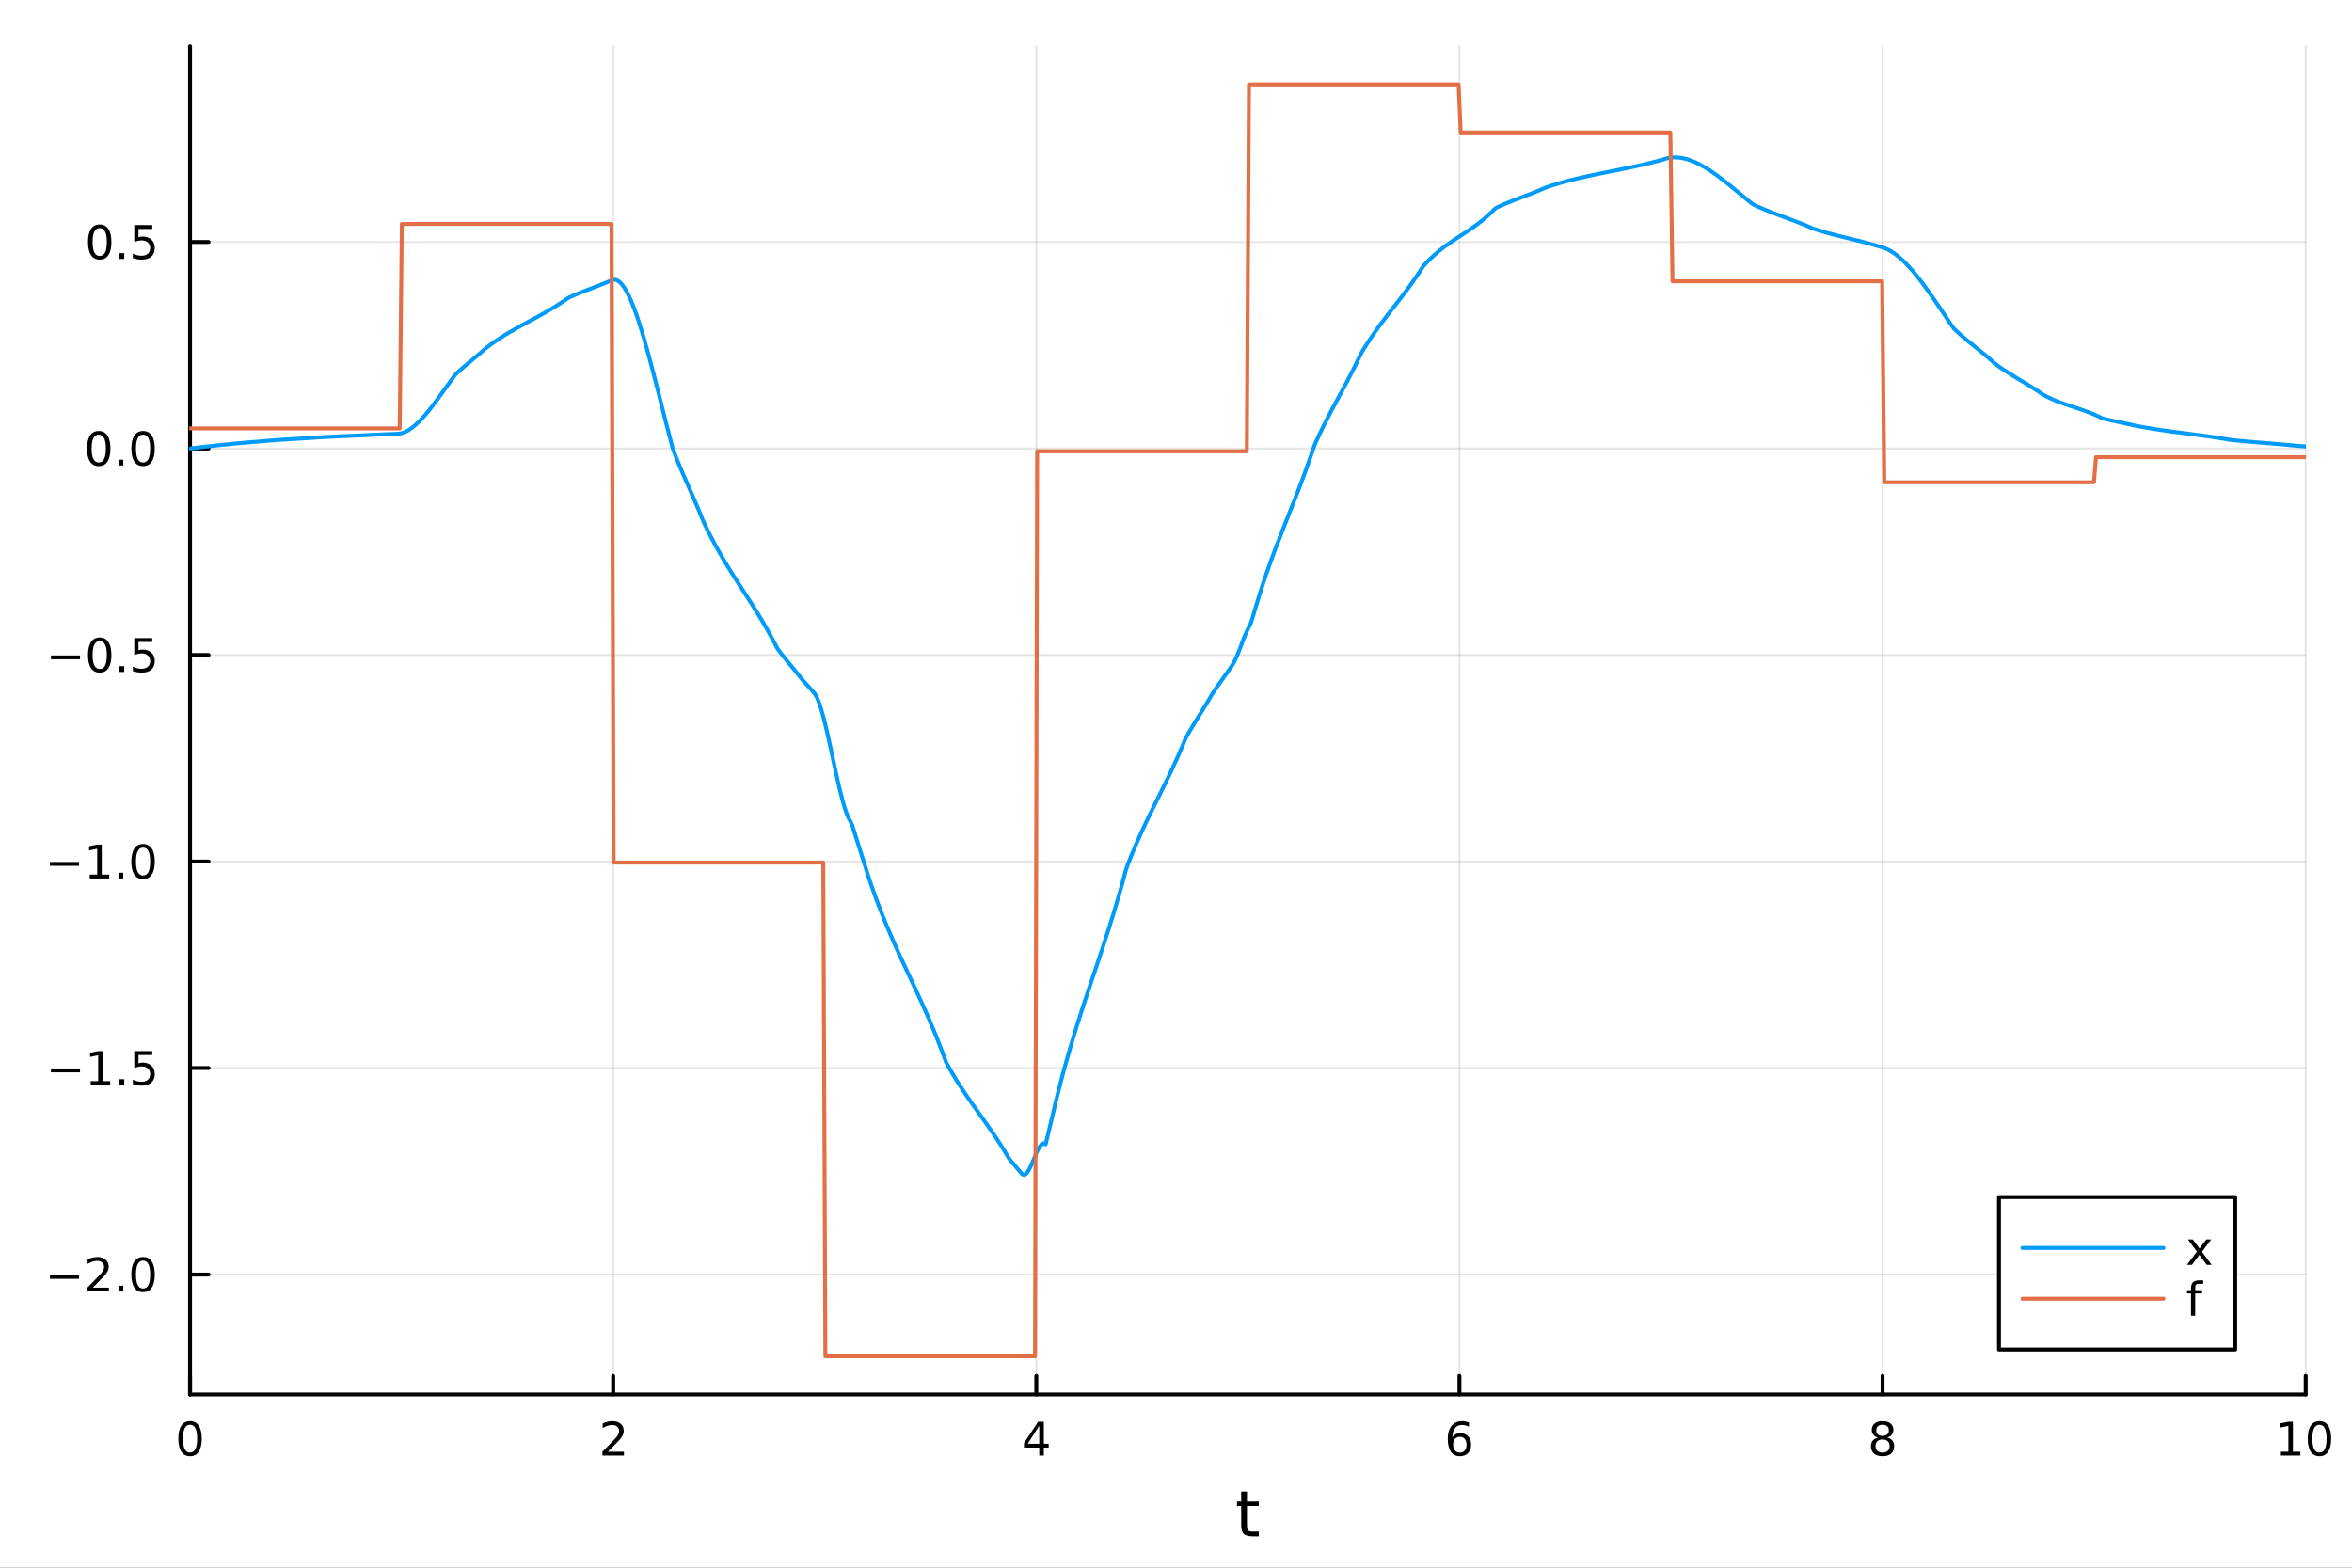 <?xml version="1.0" encoding="utf-8"?>
<svg xmlns="http://www.w3.org/2000/svg" xmlns:xlink="http://www.w3.org/1999/xlink" width="600" height="400" viewBox="0 0 2400 1600">
<rect x="0" y="0" width="2400" height="1600" fill="#333333" stroke="none"/>
<defs>
  <clipPath id="clip340">
    <rect x="0" y="0" width="2400" height="1600"/>
  </clipPath>
</defs>
<path clip-path="url(#clip340)" d="M0 1600 L2400 1600 L2400 0 L0 0  Z" fill="#ffffff" fill-rule="evenodd" fill-opacity="1"/>
<defs>
  <clipPath id="clip341">
    <rect x="480" y="0" width="1681" height="1600"/>
  </clipPath>
</defs>
<path clip-path="url(#clip340)" d="M193.936 1423.18 L2352.76 1423.18 L2352.76 47.244 L193.936 47.244  Z" fill="#ffffff" fill-rule="evenodd" fill-opacity="1"/>
<defs>
  <clipPath id="clip342">
    <rect x="193" y="47" width="2160" height="1377"/>
  </clipPath>
</defs>
<polyline clip-path="url(#clip342)" style="stroke:#000000; stroke-linecap:round; stroke-linejoin:round; stroke-width:2; stroke-opacity:0.1; fill:none" points="193.936,1423.18 193.936,47.244 "/>
<polyline clip-path="url(#clip342)" style="stroke:#000000; stroke-linecap:round; stroke-linejoin:round; stroke-width:2; stroke-opacity:0.1; fill:none" points="625.7,1423.18 625.7,47.244 "/>
<polyline clip-path="url(#clip342)" style="stroke:#000000; stroke-linecap:round; stroke-linejoin:round; stroke-width:2; stroke-opacity:0.1; fill:none" points="1057.46,1423.18 1057.46,47.244 "/>
<polyline clip-path="url(#clip342)" style="stroke:#000000; stroke-linecap:round; stroke-linejoin:round; stroke-width:2; stroke-opacity:0.1; fill:none" points="1489.23,1423.18 1489.23,47.244 "/>
<polyline clip-path="url(#clip342)" style="stroke:#000000; stroke-linecap:round; stroke-linejoin:round; stroke-width:2; stroke-opacity:0.1; fill:none" points="1920.99,1423.18 1920.99,47.244 "/>
<polyline clip-path="url(#clip342)" style="stroke:#000000; stroke-linecap:round; stroke-linejoin:round; stroke-width:2; stroke-opacity:0.1; fill:none" points="2352.76,1423.18 2352.76,47.244 "/>
<polyline clip-path="url(#clip340)" style="stroke:#000000; stroke-linecap:round; stroke-linejoin:round; stroke-width:4; stroke-opacity:1; fill:none" points="193.936,1423.18 2352.76,1423.18 "/>
<polyline clip-path="url(#clip340)" style="stroke:#000000; stroke-linecap:round; stroke-linejoin:round; stroke-width:4; stroke-opacity:1; fill:none" points="193.936,1423.18 193.936,1404.28 "/>
<polyline clip-path="url(#clip340)" style="stroke:#000000; stroke-linecap:round; stroke-linejoin:round; stroke-width:4; stroke-opacity:1; fill:none" points="625.7,1423.18 625.7,1404.28 "/>
<polyline clip-path="url(#clip340)" style="stroke:#000000; stroke-linecap:round; stroke-linejoin:round; stroke-width:4; stroke-opacity:1; fill:none" points="1057.46,1423.18 1057.46,1404.28 "/>
<polyline clip-path="url(#clip340)" style="stroke:#000000; stroke-linecap:round; stroke-linejoin:round; stroke-width:4; stroke-opacity:1; fill:none" points="1489.23,1423.18 1489.23,1404.28 "/>
<polyline clip-path="url(#clip340)" style="stroke:#000000; stroke-linecap:round; stroke-linejoin:round; stroke-width:4; stroke-opacity:1; fill:none" points="1920.99,1423.18 1920.99,1404.28 "/>
<polyline clip-path="url(#clip340)" style="stroke:#000000; stroke-linecap:round; stroke-linejoin:round; stroke-width:4; stroke-opacity:1; fill:none" points="2352.76,1423.18 2352.76,1404.28 "/>
<path clip-path="url(#clip340)" d="M193.936 1454.1 Q190.325 1454.1 188.496 1457.66 Q186.691 1461.2 186.691 1468.33 Q186.691 1475.44 188.496 1479.01 Q190.325 1482.55 193.936 1482.55 Q197.57 1482.55 199.376 1479.01 Q201.204 1475.44 201.204 1468.33 Q201.204 1461.2 199.376 1457.66 Q197.57 1454.1 193.936 1454.1 M193.936 1450.39 Q199.746 1450.39 202.802 1455 Q205.88 1459.58 205.88 1468.33 Q205.88 1477.06 202.802 1481.67 Q199.746 1486.25 193.936 1486.25 Q188.126 1486.25 185.047 1481.67 Q181.992 1477.06 181.992 1468.33 Q181.992 1459.58 185.047 1455 Q188.126 1450.39 193.936 1450.39 Z" fill="#000000" fill-rule="nonzero" fill-opacity="1" /><path clip-path="url(#clip340)" d="M620.353 1481.64 L636.672 1481.64 L636.672 1485.58 L614.728 1485.58 L614.728 1481.64 Q617.39 1478.89 621.973 1474.26 Q626.58 1469.61 627.76 1468.27 Q630.006 1465.74 630.885 1464.01 Q631.788 1462.25 631.788 1460.56 Q631.788 1457.8 629.843 1456.07 Q627.922 1454.33 624.82 1454.33 Q622.621 1454.33 620.168 1455.09 Q617.737 1455.86 614.959 1457.41 L614.959 1452.69 Q617.783 1451.55 620.237 1450.97 Q622.691 1450.39 624.728 1450.39 Q630.098 1450.39 633.293 1453.08 Q636.487 1455.77 636.487 1460.26 Q636.487 1462.39 635.677 1464.31 Q634.89 1466.2 632.783 1468.8 Q632.205 1469.47 629.103 1472.69 Q626.001 1475.88 620.353 1481.64 Z" fill="#000000" fill-rule="nonzero" fill-opacity="1" /><path clip-path="url(#clip340)" d="M1060.47 1455.09 L1048.67 1473.54 L1060.47 1473.54 L1060.47 1455.09 M1059.25 1451.02 L1065.13 1451.02 L1065.13 1473.54 L1070.06 1473.54 L1070.06 1477.43 L1065.13 1477.43 L1065.13 1485.58 L1060.47 1485.58 L1060.47 1477.43 L1044.87 1477.43 L1044.87 1472.92 L1059.25 1451.02 Z" fill="#000000" fill-rule="nonzero" fill-opacity="1" /><path clip-path="url(#clip340)" d="M1489.63 1466.44 Q1486.48 1466.44 1484.63 1468.59 Q1482.8 1470.74 1482.8 1474.49 Q1482.8 1478.22 1484.63 1480.39 Q1486.48 1482.55 1489.63 1482.55 Q1492.78 1482.55 1494.61 1480.39 Q1496.46 1478.22 1496.46 1474.49 Q1496.46 1470.74 1494.61 1468.59 Q1492.78 1466.44 1489.63 1466.44 M1498.92 1451.78 L1498.92 1456.04 Q1497.16 1455.21 1495.35 1454.77 Q1493.57 1454.33 1491.81 1454.33 Q1487.18 1454.33 1484.73 1457.45 Q1482.3 1460.58 1481.95 1466.9 Q1483.31 1464.89 1485.37 1463.82 Q1487.43 1462.73 1489.91 1462.73 Q1495.12 1462.73 1498.13 1465.9 Q1501.16 1469.05 1501.16 1474.49 Q1501.16 1479.82 1498.01 1483.03 Q1494.86 1486.25 1489.63 1486.25 Q1483.64 1486.25 1480.47 1481.67 Q1477.3 1477.06 1477.3 1468.33 Q1477.3 1460.14 1481.18 1455.28 Q1485.07 1450.39 1491.62 1450.39 Q1493.38 1450.39 1495.17 1450.74 Q1496.97 1451.09 1498.92 1451.78 Z" fill="#000000" fill-rule="nonzero" fill-opacity="1" /><path clip-path="url(#clip340)" d="M1920.99 1469.17 Q1917.66 1469.17 1915.74 1470.95 Q1913.84 1472.73 1913.84 1475.86 Q1913.84 1478.98 1915.74 1480.77 Q1917.66 1482.55 1920.99 1482.55 Q1924.33 1482.55 1926.25 1480.77 Q1928.17 1478.96 1928.17 1475.86 Q1928.17 1472.73 1926.25 1470.95 Q1924.35 1469.17 1920.99 1469.17 M1916.32 1467.18 Q1913.31 1466.44 1911.62 1464.38 Q1909.95 1462.32 1909.95 1459.35 Q1909.95 1455.21 1912.89 1452.8 Q1915.85 1450.39 1920.99 1450.39 Q1926.15 1450.39 1929.09 1452.8 Q1932.03 1455.21 1932.03 1459.35 Q1932.03 1462.32 1930.34 1464.38 Q1928.68 1466.44 1925.69 1467.18 Q1929.07 1467.96 1930.95 1470.26 Q1932.84 1472.55 1932.84 1475.86 Q1932.84 1480.88 1929.77 1483.57 Q1926.71 1486.25 1920.99 1486.25 Q1915.27 1486.25 1912.2 1483.57 Q1909.14 1480.88 1909.14 1475.86 Q1909.14 1472.55 1911.04 1470.26 Q1912.94 1467.96 1916.32 1467.18 M1914.6 1459.79 Q1914.6 1462.48 1916.27 1463.98 Q1917.96 1465.49 1920.99 1465.49 Q1924 1465.49 1925.69 1463.98 Q1927.4 1462.48 1927.4 1459.79 Q1927.4 1457.11 1925.69 1455.6 Q1924 1454.1 1920.99 1454.1 Q1917.96 1454.1 1916.27 1455.6 Q1914.6 1457.11 1914.6 1459.79 Z" fill="#000000" fill-rule="nonzero" fill-opacity="1" /><path clip-path="url(#clip340)" d="M2327.44 1481.64 L2335.08 1481.64 L2335.08 1455.28 L2326.77 1456.95 L2326.77 1452.69 L2335.04 1451.02 L2339.71 1451.02 L2339.71 1481.64 L2347.35 1481.64 L2347.35 1485.58 L2327.44 1485.58 L2327.44 1481.64 Z" fill="#000000" fill-rule="nonzero" fill-opacity="1" /><path clip-path="url(#clip340)" d="M2366.8 1454.1 Q2363.18 1454.1 2361.36 1457.66 Q2359.55 1461.2 2359.55 1468.33 Q2359.55 1475.44 2361.36 1479.01 Q2363.18 1482.55 2366.8 1482.55 Q2370.43 1482.55 2372.23 1479.01 Q2374.06 1475.44 2374.06 1468.33 Q2374.06 1461.2 2372.23 1457.66 Q2370.43 1454.1 2366.8 1454.1 M2366.8 1450.39 Q2372.61 1450.39 2375.66 1455 Q2378.74 1459.58 2378.74 1468.33 Q2378.74 1477.06 2375.66 1481.67 Q2372.61 1486.25 2366.8 1486.25 Q2360.99 1486.25 2357.91 1481.67 Q2354.85 1477.06 2354.85 1468.33 Q2354.85 1459.58 2357.91 1455 Q2360.99 1450.39 2366.8 1450.39 Z" fill="#000000" fill-rule="nonzero" fill-opacity="1" /><path clip-path="url(#clip340)" d="M1272.41 1522.27 L1272.41 1532.4 L1284.47 1532.4 L1284.47 1536.95 L1272.41 1536.95 L1272.41 1556.3 Q1272.41 1560.66 1273.58 1561.9 Q1274.79 1563.14 1278.45 1563.14 L1284.47 1563.14 L1284.47 1568.04 L1278.45 1568.04 Q1271.67 1568.04 1269.1 1565.53 Q1266.52 1562.98 1266.52 1556.3 L1266.52 1536.95 L1262.22 1536.95 L1262.22 1532.4 L1266.52 1532.4 L1266.52 1522.27 L1272.41 1522.27 Z" fill="#000000" fill-rule="nonzero" fill-opacity="1" /><polyline clip-path="url(#clip342)" style="stroke:#000000; stroke-linecap:round; stroke-linejoin:round; stroke-width:2; stroke-opacity:0.1; fill:none" points="193.936,1300.83 2352.76,1300.83 "/>
<polyline clip-path="url(#clip342)" style="stroke:#000000; stroke-linecap:round; stroke-linejoin:round; stroke-width:2; stroke-opacity:0.1; fill:none" points="193.936,1090.06 2352.76,1090.06 "/>
<polyline clip-path="url(#clip342)" style="stroke:#000000; stroke-linecap:round; stroke-linejoin:round; stroke-width:2; stroke-opacity:0.1; fill:none" points="193.936,879.292 2352.76,879.292 "/>
<polyline clip-path="url(#clip342)" style="stroke:#000000; stroke-linecap:round; stroke-linejoin:round; stroke-width:2; stroke-opacity:0.1; fill:none" points="193.936,668.524 2352.76,668.524 "/>
<polyline clip-path="url(#clip342)" style="stroke:#000000; stroke-linecap:round; stroke-linejoin:round; stroke-width:2; stroke-opacity:0.1; fill:none" points="193.936,457.757 2352.76,457.757 "/>
<polyline clip-path="url(#clip342)" style="stroke:#000000; stroke-linecap:round; stroke-linejoin:round; stroke-width:2; stroke-opacity:0.1; fill:none" points="193.936,246.989 2352.76,246.989 "/>
<polyline clip-path="url(#clip340)" style="stroke:#000000; stroke-linecap:round; stroke-linejoin:round; stroke-width:4; stroke-opacity:1; fill:none" points="193.936,1423.18 193.936,47.244 "/>
<polyline clip-path="url(#clip340)" style="stroke:#000000; stroke-linecap:round; stroke-linejoin:round; stroke-width:4; stroke-opacity:1; fill:none" points="193.936,1300.83 212.834,1300.83 "/>
<polyline clip-path="url(#clip340)" style="stroke:#000000; stroke-linecap:round; stroke-linejoin:round; stroke-width:4; stroke-opacity:1; fill:none" points="193.936,1090.06 212.834,1090.06 "/>
<polyline clip-path="url(#clip340)" style="stroke:#000000; stroke-linecap:round; stroke-linejoin:round; stroke-width:4; stroke-opacity:1; fill:none" points="193.936,879.292 212.834,879.292 "/>
<polyline clip-path="url(#clip340)" style="stroke:#000000; stroke-linecap:round; stroke-linejoin:round; stroke-width:4; stroke-opacity:1; fill:none" points="193.936,668.524 212.834,668.524 "/>
<polyline clip-path="url(#clip340)" style="stroke:#000000; stroke-linecap:round; stroke-linejoin:round; stroke-width:4; stroke-opacity:1; fill:none" points="193.936,457.757 212.834,457.757 "/>
<polyline clip-path="url(#clip340)" style="stroke:#000000; stroke-linecap:round; stroke-linejoin:round; stroke-width:4; stroke-opacity:1; fill:none" points="193.936,246.989 212.834,246.989 "/>
<path clip-path="url(#clip340)" d="M50.992 1301.28 L80.668 1301.28 L80.668 1305.21 L50.992 1305.21 L50.992 1301.28 Z" fill="#000000" fill-rule="nonzero" fill-opacity="1" /><path clip-path="url(#clip340)" d="M94.788 1314.17 L111.108 1314.17 L111.108 1318.11 L89.163 1318.11 L89.163 1314.17 Q91.825 1311.42 96.409 1306.79 Q101.015 1302.13 102.196 1300.79 Q104.441 1298.27 105.321 1296.53 Q106.223 1294.77 106.223 1293.08 Q106.223 1290.33 104.279 1288.59 Q102.358 1286.86 99.256 1286.86 Q97.057 1286.86 94.603 1287.62 Q92.172 1288.38 89.395 1289.94 L89.395 1285.21 Q92.219 1284.08 94.672 1283.5 Q97.126 1282.92 99.163 1282.92 Q104.534 1282.92 107.728 1285.61 Q110.922 1288.29 110.922 1292.78 Q110.922 1294.91 110.112 1296.83 Q109.325 1298.73 107.219 1301.32 Q106.64 1302 103.538 1305.21 Q100.436 1308.41 94.788 1314.17 Z" fill="#000000" fill-rule="nonzero" fill-opacity="1" /><path clip-path="url(#clip340)" d="M120.922 1312.23 L125.807 1312.23 L125.807 1318.11 L120.922 1318.11 L120.922 1312.23 Z" fill="#000000" fill-rule="nonzero" fill-opacity="1" /><path clip-path="url(#clip340)" d="M145.992 1286.63 Q142.381 1286.63 140.552 1290.19 Q138.746 1293.73 138.746 1300.86 Q138.746 1307.97 140.552 1311.53 Q142.381 1315.07 145.992 1315.07 Q149.626 1315.07 151.431 1311.53 Q153.26 1307.97 153.26 1300.86 Q153.26 1293.73 151.431 1290.19 Q149.626 1286.63 145.992 1286.63 M145.992 1282.92 Q151.802 1282.92 154.857 1287.53 Q157.936 1292.11 157.936 1300.86 Q157.936 1309.59 154.857 1314.19 Q151.802 1318.78 145.992 1318.78 Q140.181 1318.78 137.103 1314.19 Q134.047 1309.59 134.047 1300.86 Q134.047 1292.11 137.103 1287.53 Q140.181 1282.92 145.992 1282.92 Z" fill="#000000" fill-rule="nonzero" fill-opacity="1" /><path clip-path="url(#clip340)" d="M51.987 1090.51 L81.663 1090.51 L81.663 1094.45 L51.987 1094.45 L51.987 1090.51 Z" fill="#000000" fill-rule="nonzero" fill-opacity="1" /><path clip-path="url(#clip340)" d="M92.566 1103.4 L100.205 1103.4 L100.205 1077.04 L91.895 1078.71 L91.895 1074.45 L100.159 1072.78 L104.834 1072.78 L104.834 1103.4 L112.473 1103.4 L112.473 1107.34 L92.566 1107.34 L92.566 1103.4 Z" fill="#000000" fill-rule="nonzero" fill-opacity="1" /><path clip-path="url(#clip340)" d="M121.918 1101.46 L126.802 1101.46 L126.802 1107.34 L121.918 1107.34 L121.918 1101.46 Z" fill="#000000" fill-rule="nonzero" fill-opacity="1" /><path clip-path="url(#clip340)" d="M137.033 1072.78 L155.39 1072.78 L155.39 1076.71 L141.316 1076.71 L141.316 1085.19 Q142.334 1084.84 143.353 1084.68 Q144.371 1084.49 145.39 1084.49 Q151.177 1084.49 154.556 1087.66 Q157.936 1090.83 157.936 1096.25 Q157.936 1101.83 154.464 1104.93 Q150.992 1108.01 144.672 1108.01 Q142.496 1108.01 140.228 1107.64 Q137.982 1107.27 135.575 1106.53 L135.575 1101.83 Q137.658 1102.96 139.881 1103.52 Q142.103 1104.08 144.58 1104.08 Q148.584 1104.08 150.922 1101.97 Q153.26 1099.86 153.26 1096.25 Q153.26 1092.64 150.922 1090.53 Q148.584 1088.43 144.58 1088.43 Q142.705 1088.43 140.83 1088.84 Q138.978 1089.26 137.033 1090.14 L137.033 1072.78 Z" fill="#000000" fill-rule="nonzero" fill-opacity="1" /><path clip-path="url(#clip340)" d="M50.992 879.743 L80.668 879.743 L80.668 883.679 L50.992 883.679 L50.992 879.743 Z" fill="#000000" fill-rule="nonzero" fill-opacity="1" /><path clip-path="url(#clip340)" d="M91.571 892.637 L99.21 892.637 L99.21 866.271 L90.899 867.938 L90.899 863.679 L99.163 862.012 L103.839 862.012 L103.839 892.637 L111.478 892.637 L111.478 896.572 L91.571 896.572 L91.571 892.637 Z" fill="#000000" fill-rule="nonzero" fill-opacity="1" /><path clip-path="url(#clip340)" d="M120.922 890.692 L125.807 890.692 L125.807 896.572 L120.922 896.572 L120.922 890.692 Z" fill="#000000" fill-rule="nonzero" fill-opacity="1" /><path clip-path="url(#clip340)" d="M145.992 865.091 Q142.381 865.091 140.552 868.655 Q138.746 872.197 138.746 879.327 Q138.746 886.433 140.552 889.998 Q142.381 893.54 145.992 893.54 Q149.626 893.54 151.431 889.998 Q153.26 886.433 153.26 879.327 Q153.26 872.197 151.431 868.655 Q149.626 865.091 145.992 865.091 M145.992 861.387 Q151.802 861.387 154.857 865.993 Q157.936 870.577 157.936 879.327 Q157.936 888.053 154.857 892.66 Q151.802 897.243 145.992 897.243 Q140.181 897.243 137.103 892.66 Q134.047 888.053 134.047 879.327 Q134.047 870.577 137.103 865.993 Q140.181 861.387 145.992 861.387 Z" fill="#000000" fill-rule="nonzero" fill-opacity="1" /><path clip-path="url(#clip340)" d="M51.987 668.976 L81.663 668.976 L81.663 672.911 L51.987 672.911 L51.987 668.976 Z" fill="#000000" fill-rule="nonzero" fill-opacity="1" /><path clip-path="url(#clip340)" d="M101.756 654.323 Q98.145 654.323 96.316 657.888 Q94.51 661.43 94.51 668.559 Q94.51 675.666 96.316 679.23 Q98.145 682.772 101.756 682.772 Q105.39 682.772 107.196 679.23 Q109.024 675.666 109.024 668.559 Q109.024 661.43 107.196 657.888 Q105.39 654.323 101.756 654.323 M101.756 650.619 Q107.566 650.619 110.621 655.226 Q113.7 659.809 113.7 668.559 Q113.7 677.286 110.621 681.892 Q107.566 686.476 101.756 686.476 Q95.946 686.476 92.867 681.892 Q89.811 677.286 89.811 668.559 Q89.811 659.809 92.867 655.226 Q95.946 650.619 101.756 650.619 Z" fill="#000000" fill-rule="nonzero" fill-opacity="1" /><path clip-path="url(#clip340)" d="M121.918 679.925 L126.802 679.925 L126.802 685.804 L121.918 685.804 L121.918 679.925 Z" fill="#000000" fill-rule="nonzero" fill-opacity="1" /><path clip-path="url(#clip340)" d="M137.033 651.244 L155.39 651.244 L155.39 655.18 L141.316 655.18 L141.316 663.652 Q142.334 663.305 143.353 663.143 Q144.371 662.957 145.39 662.957 Q151.177 662.957 154.556 666.129 Q157.936 669.3 157.936 674.717 Q157.936 680.295 154.464 683.397 Q150.992 686.476 144.672 686.476 Q142.496 686.476 140.228 686.105 Q137.982 685.735 135.575 684.994 L135.575 680.295 Q137.658 681.429 139.881 681.985 Q142.103 682.541 144.58 682.541 Q148.584 682.541 150.922 680.434 Q153.26 678.328 153.26 674.717 Q153.26 671.105 150.922 668.999 Q148.584 666.893 144.58 666.893 Q142.705 666.893 140.83 667.309 Q138.978 667.726 137.033 668.605 L137.033 651.244 Z" fill="#000000" fill-rule="nonzero" fill-opacity="1" /><path clip-path="url(#clip340)" d="M100.76 443.556 Q97.149 443.556 95.321 447.12 Q93.515 450.662 93.515 457.792 Q93.515 464.898 95.321 468.463 Q97.149 472.005 100.76 472.005 Q104.395 472.005 106.2 468.463 Q108.029 464.898 108.029 457.792 Q108.029 450.662 106.2 447.12 Q104.395 443.556 100.76 443.556 M100.76 439.852 Q106.571 439.852 109.626 444.458 Q112.705 449.042 112.705 457.792 Q112.705 466.518 109.626 471.125 Q106.571 475.708 100.76 475.708 Q94.95 475.708 91.871 471.125 Q88.816 466.518 88.816 457.792 Q88.816 449.042 91.871 444.458 Q94.95 439.852 100.76 439.852 Z" fill="#000000" fill-rule="nonzero" fill-opacity="1" /><path clip-path="url(#clip340)" d="M120.922 469.157 L125.807 469.157 L125.807 475.037 L120.922 475.037 L120.922 469.157 Z" fill="#000000" fill-rule="nonzero" fill-opacity="1" /><path clip-path="url(#clip340)" d="M145.992 443.556 Q142.381 443.556 140.552 447.12 Q138.746 450.662 138.746 457.792 Q138.746 464.898 140.552 468.463 Q142.381 472.005 145.992 472.005 Q149.626 472.005 151.431 468.463 Q153.26 464.898 153.26 457.792 Q153.26 450.662 151.431 447.12 Q149.626 443.556 145.992 443.556 M145.992 439.852 Q151.802 439.852 154.857 444.458 Q157.936 449.042 157.936 457.792 Q157.936 466.518 154.857 471.125 Q151.802 475.708 145.992 475.708 Q140.181 475.708 137.103 471.125 Q134.047 466.518 134.047 457.792 Q134.047 449.042 137.103 444.458 Q140.181 439.852 145.992 439.852 Z" fill="#000000" fill-rule="nonzero" fill-opacity="1" /><path clip-path="url(#clip340)" d="M101.756 232.788 Q98.145 232.788 96.316 236.353 Q94.51 239.895 94.51 247.024 Q94.51 254.131 96.316 257.695 Q98.145 261.237 101.756 261.237 Q105.39 261.237 107.196 257.695 Q109.024 254.131 109.024 247.024 Q109.024 239.895 107.196 236.353 Q105.39 232.788 101.756 232.788 M101.756 229.084 Q107.566 229.084 110.621 233.691 Q113.7 238.274 113.7 247.024 Q113.7 255.751 110.621 260.357 Q107.566 264.941 101.756 264.941 Q95.946 264.941 92.867 260.357 Q89.811 255.751 89.811 247.024 Q89.811 238.274 92.867 233.691 Q95.946 229.084 101.756 229.084 Z" fill="#000000" fill-rule="nonzero" fill-opacity="1" /><path clip-path="url(#clip340)" d="M121.918 258.39 L126.802 258.39 L126.802 264.269 L121.918 264.269 L121.918 258.39 Z" fill="#000000" fill-rule="nonzero" fill-opacity="1" /><path clip-path="url(#clip340)" d="M137.033 229.709 L155.39 229.709 L155.39 233.645 L141.316 233.645 L141.316 242.117 Q142.334 241.77 143.353 241.608 Q144.371 241.422 145.39 241.422 Q151.177 241.422 154.556 244.594 Q157.936 247.765 157.936 253.182 Q157.936 258.76 154.464 261.862 Q150.992 264.941 144.672 264.941 Q142.496 264.941 140.228 264.57 Q137.982 264.2 135.575 263.459 L135.575 258.76 Q137.658 259.894 139.881 260.45 Q142.103 261.006 144.58 261.006 Q148.584 261.006 150.922 258.899 Q153.26 256.793 153.26 253.182 Q153.26 249.57 150.922 247.464 Q148.584 245.358 144.58 245.358 Q142.705 245.358 140.83 245.774 Q138.978 246.191 137.033 247.07 L137.033 229.709 Z" fill="#000000" fill-rule="nonzero" fill-opacity="1" /><polyline clip-path="url(#clip342)" style="stroke:#009af9; stroke-linecap:round; stroke-linejoin:round; stroke-width:4; stroke-opacity:1; fill:none" points="193.936,457.757 196.097,457.485 198.258,457.218 200.419,456.958 202.58,456.702 204.741,456.447 206.902,456.19 209.063,455.929 211.224,455.677 213.385,455.437 215.546,455.203 217.707,454.975 219.868,454.75 222.029,454.528 224.19,454.308 226.351,454.087 228.512,453.865 230.673,453.642 232.834,453.414 234.995,453.182 237.156,452.944 239.317,452.736 241.478,452.535 243.639,452.34 245.8,452.149 247.961,451.963 250.122,451.78 252.282,451.599 254.443,451.42 256.604,451.243 258.765,451.065 260.926,450.888 263.087,450.709 265.248,450.528 267.409,450.345 269.57,450.159 271.731,449.968 273.892,449.773 276.053,449.582 278.214,449.42 280.375,449.263 282.536,449.11 284.697,448.961 286.858,448.816 289.019,448.673 291.18,448.534 293.341,448.396 295.502,448.26 297.663,448.125 299.824,447.992 301.985,447.858 304.146,447.725 306.307,447.591 308.468,447.456 310.629,447.32 312.79,447.183 314.951,447.043 317.112,446.901 319.273,446.755 321.434,446.606 323.595,446.453 325.756,446.311 327.917,446.192 330.078,446.077 332.239,445.965 334.4,445.855 336.561,445.749 338.722,445.645 340.883,445.543 343.044,445.443 345.205,445.345 347.366,445.248 349.527,445.153 351.688,445.059 353.849,444.965 356.01,444.872 358.171,444.779 360.332,444.687 362.493,444.594 364.653,444.5 366.814,444.406 368.975,444.311 371.136,444.214 373.297,444.117 375.458,444.017 377.619,443.916 379.78,443.812 381.941,443.706 384.102,443.598 386.263,443.486 388.424,443.389 390.585,443.309 392.746,443.23 394.907,443.153 397.068,443.076 399.229,442.999 401.39,442.921 403.551,442.843 405.712,442.76 407.873,442.517 410.034,442.026 412.195,441.298 414.356,440.345 416.517,439.179 418.678,437.811 420.839,436.252 423,434.516 425.161,432.612 427.322,430.554 429.483,428.352 431.644,426.019 433.805,423.565 435.966,421.003 438.127,418.345 440.288,415.602 442.449,412.786 444.61,409.908 446.771,406.98 448.932,404.014 451.093,401.022 453.254,398.015 455.415,395.004 457.576,392.003 459.737,389.021 461.898,386.072 464.059,383.166 466.22,380.767 468.381,378.787 470.542,376.861 472.703,374.98 474.864,373.134 477.024,371.315 479.185,369.511 481.346,367.715 483.507,365.918 485.668,364.109 487.829,362.279 489.99,360.42 492.151,358.522 494.312,356.575 496.473,354.832 498.634,353.193 500.795,351.599 502.956,350.049 505.117,348.541 507.278,347.071 509.439,345.638 511.6,344.239 513.761,342.872 515.922,341.535 518.083,340.224 520.244,338.939 522.405,337.675 524.566,336.432 526.727,335.206 528.888,333.996 531.049,332.798 533.21,331.611 535.371,330.431 537.532,329.258 539.693,328.088 541.854,326.919 544.015,325.748 546.176,324.574 548.337,323.393 550.498,322.204 552.659,321.004 554.82,319.791 556.981,318.562 559.142,317.315 561.303,316.048 563.464,314.758 565.625,313.443 567.786,312.1 569.947,310.728 572.108,309.323 574.269,307.883 576.43,306.407 578.591,304.891 580.752,303.598 582.913,302.62 585.074,301.671 587.235,300.747 589.396,299.846 591.556,298.963 593.717,298.098 595.878,297.246 598.039,296.405 600.2,295.571 602.361,294.743 604.522,293.916 606.683,293.089 608.844,292.257 611.005,291.419 613.166,290.571 615.327,289.71 617.488,288.834 619.649,287.94 621.81,287.023 623.971,286.083 626.132,285.444 628.293,285.608 630.454,286.521 632.615,288.146 634.776,290.45 636.937,293.397 639.098,296.952 641.259,301.08 643.42,305.747 645.581,310.917 647.742,316.555 649.903,322.627 652.064,329.097 654.225,335.93 656.386,343.093 658.547,350.548 660.708,358.262 662.869,366.2 665.03,374.327 667.191,382.607 669.352,391.006 671.513,399.489 673.674,408.021 675.835,416.567 677.996,425.091 680.157,433.56 682.318,441.938 684.479,450.189 686.64,458.28 688.801,464.021 690.962,469.405 693.123,474.65 695.284,479.779 697.445,484.817 699.606,489.79 701.767,494.722 703.927,499.637 706.088,504.561 708.249,509.517 710.41,514.532 712.571,519.629 714.732,524.834 716.893,530.17 719.054,534.992 721.215,539.479 723.376,543.839 725.537,548.078 727.698,552.205 729.859,556.227 732.02,560.151 734.181,563.984 736.342,567.735 738.503,571.41 740.664,575.018 742.825,578.564 744.986,582.058 747.147,585.506 749.308,588.916 751.469,592.295 753.63,595.651 755.791,598.99 757.952,602.322 760.113,605.652 762.274,608.989 764.435,612.339 766.596,615.711 768.757,619.112 770.918,622.548 773.079,626.029 775.24,629.56 777.401,633.15 779.562,636.805 781.723,640.535 783.884,644.344 786.045,648.243 788.206,652.236 790.367,656.333 792.528,660.541 794.689,663.878 796.85,666.689 799.011,669.429 801.172,672.116 803.333,674.764 805.494,677.391 807.655,680.014 809.816,682.648 811.977,685.311 814.138,688.019 816.298,690.789 818.459,693.439 820.62,695.877 822.781,698.269 824.942,700.64 827.103,703.019 829.264,705.432 831.425,707.974 833.586,711.789 835.747,717.081 837.908,723.65 840.069,731.3 842.23,739.831 844.391,749.047 846.552,758.748 848.713,768.736 850.874,778.814 853.035,788.784 855.196,798.447 857.357,807.605 859.518,816.061 861.679,823.615 863.84,830.071 866.001,835.229 868.162,838.892 870.323,844.407 872.484,851.43 874.645,858.302 876.806,865.083 878.967,871.833 881.128,878.613 883.289,885.481 885.45,892.5 887.611,899.063 889.772,905.357 891.933,911.472 894.094,917.42 896.255,923.21 898.416,928.853 900.577,934.357 902.738,939.733 904.899,944.99 907.06,950.139 909.221,955.19 911.382,960.152 913.543,965.035 915.704,969.85 917.865,974.606 920.026,979.312 922.187,983.979 924.348,988.617 926.509,993.236 928.669,997.845 930.83,1002.45 932.991,1007.07 935.152,1011.71 937.313,1016.38 939.474,1021.09 941.635,1025.85 943.796,1030.67 945.957,1035.56 948.118,1040.53 950.279,1045.59 952.44,1050.75 954.601,1056.01 956.762,1061.4 958.923,1066.91 961.084,1072.57 963.245,1078.37 965.406,1084.19 967.567,1088.13 969.728,1091.95 971.889,1095.67 974.05,1099.28 976.211,1102.8 978.372,1106.24 980.533,1109.6 982.694,1112.9 984.855,1116.13 987.016,1119.31 989.177,1122.44 991.338,1125.53 993.499,1128.6 995.66,1131.64 997.821,1134.67 999.982,1137.69 1002.14,1140.71 1004.3,1143.74 1006.46,1146.79 1008.63,1149.86 1010.79,1152.97 1012.95,1156.11 1015.11,1159.3 1017.27,1162.55 1019.43,1165.86 1021.59,1169.24 1023.75,1172.7 1025.91,1176.25 1028.07,1179.89 1030.24,1183.18 1032.4,1185.81 1034.56,1188.38 1036.72,1190.93 1038.88,1193.48 1041.04,1196.06 1043.2,1198.58 1045.36,1199.19 1047.52,1197.68 1049.68,1194.52 1051.85,1190.19 1054.01,1185.19 1056.17,1180 1058.33,1175.09 1060.49,1170.96 1062.65,1168.08 1064.81,1166.94 1066.97,1168.03 1069.13,1159.01 1071.29,1149.91 1073.46,1140.89 1075.62,1131.82 1077.78,1122.63 1079.94,1113.94 1082.1,1105.5 1084.26,1097.29 1086.42,1089.31 1088.58,1081.54 1090.74,1073.96 1092.9,1066.56 1095.07,1059.33 1097.23,1052.23 1099.39,1045.28 1101.55,1038.44 1103.71,1031.7 1105.87,1025.05 1108.03,1018.47 1110.19,1011.95 1112.35,1005.47 1114.51,999.016 1116.67,992.576 1118.84,986.134 1121,979.674 1123.16,973.181 1125.32,966.64 1127.48,960.036 1129.64,953.354 1131.8,946.579 1133.96,939.696 1136.12,932.69 1138.28,925.546 1140.45,918.248 1142.61,910.783 1144.77,903.134 1146.93,895.286 1149.09,887.225 1151.25,881.161 1153.41,875.71 1155.57,870.414 1157.73,865.262 1159.89,860.241 1162.06,855.341 1164.22,850.549 1166.38,845.854 1168.54,841.243 1170.7,836.704 1172.86,832.227 1175.02,827.799 1177.18,823.408 1179.34,819.043 1181.5,814.691 1183.67,810.341 1185.83,805.982 1187.99,801.6 1190.15,797.185 1192.31,792.724 1194.47,788.206 1196.63,783.619 1198.79,778.951 1200.95,774.19 1203.11,769.325 1205.28,764.344 1207.44,759.234 1209.6,753.984 1211.76,750.027 1213.92,746.283 1216.08,742.632 1218.24,739.055 1220.4,735.532 1222.56,732.042 1224.72,728.567 1226.88,725.086 1229.05,721.58 1231.21,718.029 1233.37,714.413 1235.53,710.713 1237.69,707.173 1239.85,703.96 1242.01,700.827 1244.17,697.751 1246.33,694.711 1248.49,691.684 1250.66,688.648 1252.82,685.58 1254.98,682.458 1257.14,679.261 1259.3,675.753 1261.46,671.245 1263.62,666.034 1265.78,660.423 1267.94,654.713 1270.1,649.208 1272.27,644.21 1274.43,640.02 1276.59,635.427 1278.75,628.229 1280.91,621.116 1283.07,613.961 1285.23,606.888 1287.39,600.114 1289.55,593.535 1291.71,587.135 1293.88,580.9 1296.04,574.814 1298.2,568.861 1300.36,563.026 1302.52,557.292 1304.68,551.645 1306.84,546.069 1309,540.549 1311.16,535.067 1313.32,529.611 1315.49,524.162 1317.65,518.707 1319.81,513.229 1321.97,507.713 1324.13,502.143 1326.29,496.504 1328.45,490.78 1330.61,484.955 1332.77,479.015 1334.93,472.943 1337.09,466.724 1339.26,460.342 1341.42,454.204 1343.58,449.389 1345.74,444.717 1347.9,440.172 1350.06,435.742 1352.22,431.413 1354.38,427.171 1356.54,423.004 1358.7,418.898 1360.87,414.84 1363.03,410.815 1365.19,406.811 1367.35,402.814 1369.51,398.811 1371.67,394.789 1373.83,390.733 1375.99,386.631 1378.15,382.468 1380.31,378.233 1382.48,373.91 1384.64,369.488 1386.8,364.952 1388.96,360.563 1391.12,356.973 1393.28,353.487 1395.44,350.099 1397.6,346.801 1399.76,343.586 1401.92,340.448 1404.09,337.378 1406.25,334.369 1408.41,331.415 1410.57,328.508 1412.73,325.641 1414.89,322.807 1417.05,319.999 1419.21,317.209 1421.37,314.43 1423.53,311.655 1425.7,308.876 1427.86,306.088 1430.02,303.282 1432.18,300.451 1434.34,297.588 1436.5,294.685 1438.66,291.737 1440.82,288.735 1442.98,285.672 1445.14,282.541 1447.3,279.334 1449.47,276.046 1451.63,272.668 1453.79,270.06 1455.95,267.731 1458.11,265.508 1460.27,263.386 1462.43,261.357 1464.59,259.415 1466.75,257.553 1468.91,255.765 1471.08,254.044 1473.24,252.383 1475.4,250.776 1477.56,249.216 1479.72,247.696 1481.88,246.21 1484.04,244.751 1486.2,243.313 1488.36,241.888 1490.52,240.471 1492.69,239.054 1494.85,237.631 1497.01,236.196 1499.17,234.741 1501.33,233.26 1503.49,231.746 1505.65,230.193 1507.81,228.594 1509.97,226.943 1512.13,225.233 1514.3,223.456 1516.46,221.607 1518.62,219.679 1520.78,217.665 1522.94,215.559 1525.1,213.354 1527.26,211.845 1529.42,210.848 1531.58,209.88 1533.74,208.938 1535.91,208.019 1538.07,207.121 1540.23,206.241 1542.39,205.377 1544.55,204.526 1546.71,203.685 1548.87,202.851 1551.03,202.023 1553.19,201.197 1555.35,200.371 1557.51,199.542 1559.68,198.708 1561.84,197.865 1564,197.012 1566.16,196.145 1568.32,195.262 1570.48,194.361 1572.64,193.439 1574.8,192.493 1576.96,191.576 1579.12,190.836 1581.29,190.115 1583.45,189.414 1585.61,188.731 1587.77,188.065 1589.93,187.417 1592.09,186.785 1594.25,186.169 1596.41,185.568 1598.57,184.981 1600.73,184.408 1602.9,183.849 1605.06,183.302 1607.22,182.767 1609.38,182.243 1611.54,181.73 1613.7,181.227 1615.86,180.733 1618.02,180.248 1620.18,179.771 1622.34,179.302 1624.51,178.839 1626.67,178.382 1628.83,177.931 1630.99,177.485 1633.15,177.042 1635.31,176.604 1637.47,176.168 1639.63,175.734 1641.79,175.303 1643.95,174.872 1646.12,174.441 1648.28,174.01 1650.44,173.578 1652.6,173.144 1654.76,172.709 1656.92,172.27 1659.08,171.828 1661.24,171.381 1663.4,170.93 1665.56,170.473 1667.72,170.01 1669.89,169.54 1672.05,169.063 1674.21,168.578 1676.37,168.084 1678.53,167.581 1680.69,167.068 1682.85,166.544 1685.01,166.008 1687.17,165.461 1689.33,164.902 1691.5,164.329 1693.66,163.742 1695.82,163.141 1697.98,162.524 1700.14,161.892 1702.3,161.243 1704.46,160.879 1706.62,160.698 1708.78,160.638 1710.94,160.697 1713.11,160.869 1715.27,161.151 1717.43,161.539 1719.59,162.03 1721.75,162.619 1723.91,163.302 1726.07,164.076 1728.23,164.937 1730.39,165.881 1732.55,166.904 1734.72,168.003 1736.88,169.172 1739.04,170.409 1741.2,171.71 1743.36,173.07 1745.52,174.486 1747.68,175.955 1749.84,177.471 1752,179.032 1754.16,180.633 1756.33,182.27 1758.49,183.94 1760.65,185.639 1762.81,187.363 1764.97,189.108 1767.13,190.87 1769.29,192.645 1771.45,194.43 1773.61,196.22 1775.77,198.012 1777.93,199.802 1780.1,201.586 1782.26,203.36 1784.42,205.12 1786.58,206.862 1788.74,208.526 1790.9,209.557 1793.06,210.558 1795.22,211.531 1797.38,212.477 1799.54,213.4 1801.71,214.301 1803.87,215.182 1806.03,216.046 1808.19,216.894 1810.35,217.73 1812.51,218.554 1814.67,219.369 1816.83,220.178 1818.99,220.981 1821.15,221.783 1823.32,222.584 1825.48,223.387 1827.64,224.194 1829.8,225.007 1831.96,225.828 1834.12,226.659 1836.28,227.503 1838.44,228.362 1840.6,229.238 1842.76,230.132 1844.93,231.048 1847.09,231.987 1849.25,232.951 1851.41,233.742 1853.57,234.435 1855.73,235.109 1857.89,235.764 1860.05,236.401 1862.21,237.023 1864.37,237.63 1866.54,238.224 1868.7,238.805 1870.86,239.376 1873.02,239.937 1875.18,240.49 1877.34,241.036 1879.5,241.577 1881.66,242.113 1883.82,242.645 1885.98,243.176 1888.15,243.707 1890.31,244.238 1892.47,244.772 1894.63,245.308 1896.79,245.849 1898.95,246.397 1901.11,246.951 1903.27,247.514 1905.43,248.086 1907.59,248.67 1909.75,249.266 1911.92,249.876 1914.08,250.5 1916.24,251.141 1918.4,251.799 1920.56,252.362 1922.72,253.072 1924.88,253.95 1927.04,254.991 1929.2,256.188 1931.36,257.536 1933.53,259.028 1935.69,260.659 1937.85,262.424 1940.01,264.315 1942.17,266.329 1944.33,268.457 1946.49,270.696 1948.65,273.038 1950.81,275.479 1952.97,278.011 1955.14,280.631 1957.3,283.33 1959.46,286.105 1961.62,288.948 1963.78,291.855 1965.94,294.819 1968.1,297.834 1970.26,300.895 1972.42,303.996 1974.58,307.13 1976.75,310.293 1978.91,313.478 1981.07,316.679 1983.23,319.891 1985.39,323.108 1987.55,326.324 1989.71,329.532 1991.87,332.728 1994.03,335.615 1996.19,337.662 1998.36,339.65 2000.52,341.584 2002.68,343.471 2004.84,345.318 2007,347.131 2009.16,348.916 2011.32,350.681 2013.48,352.431 2015.64,354.173 2017.8,355.914 2019.96,357.66 2022.13,359.418 2024.29,361.194 2026.45,362.994 2028.61,364.825 2030.77,366.694 2032.93,368.607 2035.09,370.571 2037.25,372.295 2039.41,373.852 2041.57,375.365 2043.74,376.837 2045.9,378.273 2048.06,379.678 2050.22,381.055 2052.38,382.408 2054.54,383.743 2056.7,385.062 2058.86,386.371 2061.02,387.674 2063.18,388.975 2065.35,390.278 2067.51,391.587 2069.67,392.907 2071.83,394.241 2073.99,395.595 2076.15,396.972 2078.31,398.377 2080.47,399.813 2082.63,401.286 2084.79,402.799 2086.96,403.975 2089.12,405.076 2091.28,406.121 2093.44,407.114 2095.6,408.059 2097.76,408.961 2099.92,409.824 2102.08,410.653 2104.24,411.452 2106.4,412.226 2108.57,412.979 2110.73,413.715 2112.89,414.44 2115.05,415.158 2117.21,415.873 2119.37,416.589 2121.53,417.312 2123.69,418.045 2125.85,418.794 2128.01,419.562 2130.17,420.355 2132.34,421.176 2134.5,422.03 2136.66,422.922 2138.82,423.856 2140.98,424.837 2143.14,425.869 2145.3,426.956 2147.46,427.515 2149.62,428.021 2151.78,428.513 2153.95,428.993 2156.11,429.464 2158.27,429.929 2160.43,430.388 2162.59,430.844 2164.75,431.299 2166.91,431.756 2169.07,432.215 2171.23,432.681 2173.39,433.153 2175.56,433.636 2177.72,434.13 2179.88,434.61 2182.04,435.029 2184.2,435.436 2186.36,435.832 2188.52,436.217 2190.68,436.592 2192.84,436.958 2195,437.314 2197.17,437.662 2199.33,438.001 2201.49,438.333 2203.65,438.658 2205.81,438.977 2207.97,439.289 2210.13,439.596 2212.29,439.898 2214.45,440.195 2216.61,440.488 2218.78,440.778 2220.94,441.065 2223.1,441.35 2225.26,441.632 2227.42,441.913 2229.58,442.193 2231.74,442.473 2233.9,442.753 2236.06,443.033 2238.22,443.315 2240.38,443.598 2242.55,443.883 2244.71,444.171 2246.87,444.463 2249.03,444.758 2251.19,445.057 2253.35,445.361 2255.51,445.67 2257.67,445.985 2259.83,446.306 2261.99,446.634 2264.16,446.969 2266.32,447.312 2268.48,447.663 2270.64,448.023 2272.8,448.393 2274.96,448.772 2277.12,449.053 2279.28,449.281 2281.44,449.502 2283.6,449.718 2285.77,449.927 2287.93,450.132 2290.09,450.332 2292.25,450.527 2294.41,450.719 2296.57,450.907 2298.73,451.092 2300.89,451.274 2303.05,451.454 2305.21,451.633 2307.38,451.81 2309.54,451.986 2311.7,452.162 2313.86,452.338 2316.02,452.515 2318.18,452.692 2320.34,452.871 2322.5,453.051 2324.66,453.234 2326.82,453.419 2328.99,453.607 2331.15,453.799 2333.31,453.995 2335.47,454.195 2337.63,454.4 2339.79,454.611 2341.95,454.827 2344.11,454.998 2346.27,455.149 2348.43,455.299 2350.59,455.449 2352.76,455.602 "/>
<polyline clip-path="url(#clip342)" style="stroke:#e26f46; stroke-linecap:round; stroke-linejoin:round; stroke-width:4; stroke-opacity:1; fill:none" points="193.936,437.207 196.097,437.207 198.258,437.207 200.419,437.207 202.58,437.207 204.741,437.207 206.902,437.207 209.063,437.207 211.224,437.207 213.385,437.207 215.546,437.207 217.707,437.207 219.868,437.207 222.029,437.207 224.19,437.207 226.351,437.207 228.512,437.207 230.673,437.207 232.834,437.207 234.995,437.207 237.156,437.207 239.317,437.207 241.478,437.207 243.639,437.207 245.8,437.207 247.961,437.207 250.122,437.207 252.282,437.207 254.443,437.207 256.604,437.207 258.765,437.207 260.926,437.207 263.087,437.207 265.248,437.207 267.409,437.207 269.57,437.207 271.731,437.207 273.892,437.207 276.053,437.207 278.214,437.207 280.375,437.207 282.536,437.207 284.697,437.207 286.858,437.207 289.019,437.207 291.18,437.207 293.341,437.207 295.502,437.207 297.663,437.207 299.824,437.207 301.985,437.207 304.146,437.207 306.307,437.207 308.468,437.207 310.629,437.207 312.79,437.207 314.951,437.207 317.112,437.207 319.273,437.207 321.434,437.207 323.595,437.207 325.756,437.207 327.917,437.207 330.078,437.207 332.239,437.207 334.4,437.207 336.561,437.207 338.722,437.207 340.883,437.207 343.044,437.207 345.205,437.207 347.366,437.207 349.527,437.207 351.688,437.207 353.849,437.207 356.01,437.207 358.171,437.207 360.332,437.207 362.493,437.207 364.653,437.207 366.814,437.207 368.975,437.207 371.136,437.207 373.297,437.207 375.458,437.207 377.619,437.207 379.78,437.207 381.941,437.207 384.102,437.207 386.263,437.207 388.424,437.207 390.585,437.207 392.746,437.207 394.907,437.207 397.068,437.207 399.229,437.207 401.39,437.207 403.551,437.207 405.712,437.207 407.873,437.207 410.034,228.58 412.195,228.58 414.356,228.58 416.517,228.58 418.678,228.58 420.839,228.58 423,228.58 425.161,228.58 427.322,228.58 429.483,228.58 431.644,228.58 433.805,228.58 435.966,228.58 438.127,228.58 440.288,228.58 442.449,228.58 444.61,228.58 446.771,228.58 448.932,228.58 451.093,228.58 453.254,228.58 455.415,228.58 457.576,228.58 459.737,228.58 461.898,228.58 464.059,228.58 466.22,228.58 468.381,228.58 470.542,228.58 472.703,228.58 474.864,228.58 477.024,228.58 479.185,228.58 481.346,228.58 483.507,228.58 485.668,228.58 487.829,228.58 489.99,228.58 492.151,228.58 494.312,228.58 496.473,228.58 498.634,228.58 500.795,228.58 502.956,228.58 505.117,228.58 507.278,228.58 509.439,228.58 511.6,228.58 513.761,228.58 515.922,228.58 518.083,228.58 520.244,228.58 522.405,228.58 524.566,228.58 526.727,228.58 528.888,228.58 531.049,228.58 533.21,228.58 535.371,228.58 537.532,228.58 539.693,228.58 541.854,228.58 544.015,228.58 546.176,228.58 548.337,228.58 550.498,228.58 552.659,228.58 554.82,228.58 556.981,228.58 559.142,228.58 561.303,228.58 563.464,228.58 565.625,228.58 567.786,228.58 569.947,228.58 572.108,228.58 574.269,228.58 576.43,228.58 578.591,228.58 580.752,228.58 582.913,228.58 585.074,228.58 587.235,228.58 589.396,228.58 591.556,228.58 593.717,228.58 595.878,228.58 598.039,228.58 600.2,228.58 602.361,228.58 604.522,228.58 606.683,228.58 608.844,228.58 611.005,228.58 613.166,228.58 615.327,228.58 617.488,228.58 619.649,228.58 621.81,228.58 623.971,228.58 626.132,880.342 628.293,880.342 630.454,880.342 632.615,880.342 634.776,880.342 636.937,880.342 639.098,880.342 641.259,880.342 643.42,880.342 645.581,880.342 647.742,880.342 649.903,880.342 652.064,880.342 654.225,880.342 656.386,880.342 658.547,880.342 660.708,880.342 662.869,880.342 665.03,880.342 667.191,880.342 669.352,880.342 671.513,880.342 673.674,880.342 675.835,880.342 677.996,880.342 680.157,880.342 682.318,880.342 684.479,880.342 686.64,880.342 688.801,880.342 690.962,880.342 693.123,880.342 695.284,880.342 697.445,880.342 699.606,880.342 701.767,880.342 703.927,880.342 706.088,880.342 708.249,880.342 710.41,880.342 712.571,880.342 714.732,880.342 716.893,880.342 719.054,880.342 721.215,880.342 723.376,880.342 725.537,880.342 727.698,880.342 729.859,880.342 732.02,880.342 734.181,880.342 736.342,880.342 738.503,880.342 740.664,880.342 742.825,880.342 744.986,880.342 747.147,880.342 749.308,880.342 751.469,880.342 753.63,880.342 755.791,880.342 757.952,880.342 760.113,880.342 762.274,880.342 764.435,880.342 766.596,880.342 768.757,880.342 770.918,880.342 773.079,880.342 775.24,880.342 777.401,880.342 779.562,880.342 781.723,880.342 783.884,880.342 786.045,880.342 788.206,880.342 790.367,880.342 792.528,880.342 794.689,880.342 796.85,880.342 799.011,880.342 801.172,880.342 803.333,880.342 805.494,880.342 807.655,880.342 809.816,880.342 811.977,880.342 814.138,880.342 816.298,880.342 818.459,880.342 820.62,880.342 822.781,880.342 824.942,880.342 827.103,880.342 829.264,880.342 831.425,880.342 833.586,880.342 835.747,880.342 837.908,880.342 840.069,880.342 842.23,1384.24 844.391,1384.24 846.552,1384.24 848.713,1384.24 850.874,1384.24 853.035,1384.24 855.196,1384.24 857.357,1384.24 859.518,1384.24 861.679,1384.24 863.84,1384.24 866.001,1384.24 868.162,1384.24 870.323,1384.24 872.484,1384.24 874.645,1384.24 876.806,1384.24 878.967,1384.24 881.128,1384.24 883.289,1384.24 885.45,1384.24 887.611,1384.24 889.772,1384.24 891.933,1384.24 894.094,1384.24 896.255,1384.24 898.416,1384.24 900.577,1384.24 902.738,1384.24 904.899,1384.24 907.06,1384.24 909.221,1384.24 911.382,1384.24 913.543,1384.24 915.704,1384.24 917.865,1384.24 920.026,1384.24 922.187,1384.24 924.348,1384.24 926.509,1384.24 928.669,1384.24 930.83,1384.24 932.991,1384.24 935.152,1384.24 937.313,1384.24 939.474,1384.24 941.635,1384.24 943.796,1384.24 945.957,1384.24 948.118,1384.24 950.279,1384.24 952.44,1384.24 954.601,1384.24 956.762,1384.24 958.923,1384.24 961.084,1384.24 963.245,1384.24 965.406,1384.24 967.567,1384.24 969.728,1384.24 971.889,1384.24 974.05,1384.24 976.211,1384.24 978.372,1384.24 980.533,1384.24 982.694,1384.24 984.855,1384.24 987.016,1384.24 989.177,1384.24 991.338,1384.24 993.499,1384.24 995.66,1384.24 997.821,1384.24 999.982,1384.24 1002.14,1384.24 1004.3,1384.24 1006.46,1384.24 1008.63,1384.24 1010.79,1384.24 1012.95,1384.24 1015.11,1384.24 1017.27,1384.24 1019.43,1384.24 1021.59,1384.24 1023.75,1384.24 1025.91,1384.24 1028.07,1384.24 1030.24,1384.24 1032.4,1384.24 1034.56,1384.24 1036.72,1384.24 1038.88,1384.24 1041.04,1384.24 1043.2,1384.24 1045.36,1384.24 1047.52,1384.24 1049.68,1384.24 1051.85,1384.24 1054.01,1384.24 1056.17,1384.24 1058.33,460.589 1060.49,460.589 1062.65,460.589 1064.81,460.589 1066.97,460.589 1069.13,460.589 1071.29,460.589 1073.46,460.589 1075.62,460.589 1077.78,460.589 1079.94,460.589 1082.1,460.589 1084.26,460.589 1086.42,460.589 1088.58,460.589 1090.74,460.589 1092.9,460.589 1095.07,460.589 1097.23,460.589 1099.39,460.589 1101.55,460.589 1103.71,460.589 1105.87,460.589 1108.03,460.589 1110.19,460.589 1112.35,460.589 1114.51,460.589 1116.67,460.589 1118.84,460.589 1121,460.589 1123.16,460.589 1125.32,460.589 1127.48,460.589 1129.64,460.589 1131.8,460.589 1133.96,460.589 1136.12,460.589 1138.28,460.589 1140.45,460.589 1142.61,460.589 1144.77,460.589 1146.93,460.589 1149.09,460.589 1151.25,460.589 1153.41,460.589 1155.57,460.589 1157.73,460.589 1159.89,460.589 1162.06,460.589 1164.22,460.589 1166.38,460.589 1168.54,460.589 1170.7,460.589 1172.86,460.589 1175.02,460.589 1177.18,460.589 1179.34,460.589 1181.5,460.589 1183.67,460.589 1185.83,460.589 1187.99,460.589 1190.15,460.589 1192.31,460.589 1194.47,460.589 1196.63,460.589 1198.79,460.589 1200.95,460.589 1203.11,460.589 1205.28,460.589 1207.44,460.589 1209.6,460.589 1211.76,460.589 1213.92,460.589 1216.08,460.589 1218.24,460.589 1220.4,460.589 1222.56,460.589 1224.72,460.589 1226.88,460.589 1229.05,460.589 1231.21,460.589 1233.37,460.589 1235.53,460.589 1237.69,460.589 1239.85,460.589 1242.01,460.589 1244.17,460.589 1246.33,460.589 1248.49,460.589 1250.66,460.589 1252.82,460.589 1254.98,460.589 1257.14,460.589 1259.3,460.589 1261.46,460.589 1263.62,460.589 1265.78,460.589 1267.94,460.589 1270.1,460.589 1272.27,460.589 1274.43,86.186 1276.59,86.186 1278.75,86.186 1280.91,86.186 1283.07,86.186 1285.23,86.186 1287.39,86.186 1289.55,86.186 1291.71,86.186 1293.88,86.186 1296.04,86.186 1298.2,86.186 1300.36,86.186 1302.52,86.186 1304.68,86.186 1306.84,86.186 1309,86.186 1311.16,86.186 1313.32,86.186 1315.49,86.186 1317.65,86.186 1319.81,86.186 1321.97,86.186 1324.13,86.186 1326.29,86.186 1328.45,86.186 1330.61,86.186 1332.77,86.186 1334.93,86.186 1337.09,86.186 1339.26,86.186 1341.42,86.186 1343.58,86.186 1345.74,86.186 1347.9,86.186 1350.06,86.186 1352.22,86.186 1354.38,86.186 1356.54,86.186 1358.7,86.186 1360.87,86.186 1363.03,86.186 1365.19,86.186 1367.35,86.186 1369.51,86.186 1371.67,86.186 1373.83,86.186 1375.99,86.186 1378.15,86.186 1380.31,86.186 1382.48,86.186 1384.64,86.186 1386.8,86.186 1388.96,86.186 1391.12,86.186 1393.28,86.186 1395.44,86.186 1397.6,86.186 1399.76,86.186 1401.92,86.186 1404.09,86.186 1406.25,86.186 1408.41,86.186 1410.57,86.186 1412.73,86.186 1414.89,86.186 1417.05,86.186 1419.21,86.186 1421.37,86.186 1423.53,86.186 1425.7,86.186 1427.86,86.186 1430.02,86.186 1432.18,86.186 1434.34,86.186 1436.5,86.186 1438.66,86.186 1440.82,86.186 1442.98,86.186 1445.14,86.186 1447.3,86.186 1449.47,86.186 1451.63,86.186 1453.79,86.186 1455.95,86.186 1458.11,86.186 1460.27,86.186 1462.43,86.186 1464.59,86.186 1466.75,86.186 1468.91,86.186 1471.08,86.186 1473.24,86.186 1475.4,86.186 1477.56,86.186 1479.72,86.186 1481.88,86.186 1484.04,86.186 1486.2,86.186 1488.36,86.186 1490.52,135.174 1492.69,135.174 1494.85,135.174 1497.01,135.174 1499.17,135.174 1501.33,135.174 1503.49,135.174 1505.65,135.174 1507.81,135.174 1509.97,135.174 1512.13,135.174 1514.3,135.174 1516.46,135.174 1518.62,135.174 1520.78,135.174 1522.94,135.174 1525.1,135.174 1527.26,135.174 1529.42,135.174 1531.58,135.174 1533.74,135.174 1535.91,135.174 1538.07,135.174 1540.23,135.174 1542.39,135.174 1544.55,135.174 1546.71,135.174 1548.87,135.174 1551.03,135.174 1553.19,135.174 1555.35,135.174 1557.51,135.174 1559.68,135.174 1561.84,135.174 1564,135.174 1566.16,135.174 1568.32,135.174 1570.48,135.174 1572.64,135.174 1574.8,135.174 1576.96,135.174 1579.12,135.174 1581.29,135.174 1583.45,135.174 1585.61,135.174 1587.77,135.174 1589.93,135.174 1592.09,135.174 1594.25,135.174 1596.41,135.174 1598.57,135.174 1600.73,135.174 1602.9,135.174 1605.06,135.174 1607.22,135.174 1609.38,135.174 1611.54,135.174 1613.7,135.174 1615.86,135.174 1618.02,135.174 1620.18,135.174 1622.34,135.174 1624.51,135.174 1626.67,135.174 1628.83,135.174 1630.99,135.174 1633.15,135.174 1635.31,135.174 1637.47,135.174 1639.63,135.174 1641.79,135.174 1643.95,135.174 1646.12,135.174 1648.28,135.174 1650.44,135.174 1652.6,135.174 1654.76,135.174 1656.92,135.174 1659.08,135.174 1661.24,135.174 1663.4,135.174 1665.56,135.174 1667.72,135.174 1669.89,135.174 1672.05,135.174 1674.21,135.174 1676.37,135.174 1678.53,135.174 1680.69,135.174 1682.85,135.174 1685.01,135.174 1687.17,135.174 1689.33,135.174 1691.5,135.174 1693.66,135.174 1695.82,135.174 1697.98,135.174 1700.14,135.174 1702.3,135.174 1704.46,135.174 1706.62,287.103 1708.78,287.103 1710.94,287.103 1713.11,287.103 1715.27,287.103 1717.43,287.103 1719.59,287.103 1721.75,287.103 1723.91,287.103 1726.07,287.103 1728.23,287.103 1730.39,287.103 1732.55,287.103 1734.72,287.103 1736.88,287.103 1739.04,287.103 1741.2,287.103 1743.36,287.103 1745.52,287.103 1747.68,287.103 1749.84,287.103 1752,287.103 1754.16,287.103 1756.33,287.103 1758.49,287.103 1760.65,287.103 1762.81,287.103 1764.97,287.103 1767.13,287.103 1769.29,287.103 1771.45,287.103 1773.61,287.103 1775.77,287.103 1777.93,287.103 1780.1,287.103 1782.26,287.103 1784.42,287.103 1786.58,287.103 1788.74,287.103 1790.9,287.103 1793.06,287.103 1795.22,287.103 1797.38,287.103 1799.54,287.103 1801.71,287.103 1803.87,287.103 1806.03,287.103 1808.19,287.103 1810.35,287.103 1812.51,287.103 1814.67,287.103 1816.83,287.103 1818.99,287.103 1821.15,287.103 1823.32,287.103 1825.48,287.103 1827.64,287.103 1829.8,287.103 1831.96,287.103 1834.12,287.103 1836.28,287.103 1838.44,287.103 1840.6,287.103 1842.76,287.103 1844.93,287.103 1847.09,287.103 1849.25,287.103 1851.41,287.103 1853.57,287.103 1855.73,287.103 1857.89,287.103 1860.05,287.103 1862.21,287.103 1864.37,287.103 1866.54,287.103 1868.7,287.103 1870.86,287.103 1873.02,287.103 1875.18,287.103 1877.34,287.103 1879.5,287.103 1881.66,287.103 1883.82,287.103 1885.98,287.103 1888.15,287.103 1890.31,287.103 1892.47,287.103 1894.63,287.103 1896.79,287.103 1898.95,287.103 1901.11,287.103 1903.27,287.103 1905.43,287.103 1907.59,287.103 1909.75,287.103 1911.92,287.103 1914.08,287.103 1916.24,287.103 1918.4,287.103 1920.56,287.103 1922.72,492.209 1924.88,492.209 1927.04,492.209 1929.2,492.209 1931.36,492.209 1933.53,492.209 1935.69,492.209 1937.85,492.209 1940.01,492.209 1942.17,492.209 1944.33,492.209 1946.49,492.209 1948.65,492.209 1950.81,492.209 1952.97,492.209 1955.14,492.209 1957.3,492.209 1959.46,492.209 1961.62,492.209 1963.78,492.209 1965.94,492.209 1968.1,492.209 1970.26,492.209 1972.42,492.209 1974.58,492.209 1976.75,492.209 1978.91,492.209 1981.07,492.209 1983.23,492.209 1985.39,492.209 1987.55,492.209 1989.71,492.209 1991.87,492.209 1994.03,492.209 1996.19,492.209 1998.36,492.209 2000.52,492.209 2002.68,492.209 2004.84,492.209 2007,492.209 2009.16,492.209 2011.32,492.209 2013.48,492.209 2015.64,492.209 2017.8,492.209 2019.96,492.209 2022.13,492.209 2024.29,492.209 2026.45,492.209 2028.61,492.209 2030.77,492.209 2032.93,492.209 2035.09,492.209 2037.25,492.209 2039.41,492.209 2041.57,492.209 2043.74,492.209 2045.9,492.209 2048.06,492.209 2050.22,492.209 2052.38,492.209 2054.54,492.209 2056.7,492.209 2058.86,492.209 2061.02,492.209 2063.18,492.209 2065.35,492.209 2067.51,492.209 2069.67,492.209 2071.83,492.209 2073.99,492.209 2076.15,492.209 2078.31,492.209 2080.47,492.209 2082.63,492.209 2084.79,492.209 2086.96,492.209 2089.12,492.209 2091.28,492.209 2093.44,492.209 2095.6,492.209 2097.76,492.209 2099.92,492.209 2102.08,492.209 2104.24,492.209 2106.4,492.209 2108.57,492.209 2110.73,492.209 2112.89,492.209 2115.05,492.209 2117.21,492.209 2119.37,492.209 2121.53,492.209 2123.69,492.209 2125.85,492.209 2128.01,492.209 2130.17,492.209 2132.34,492.209 2134.5,492.209 2136.66,492.209 2138.82,466.6 2140.98,466.6 2143.14,466.6 2145.3,466.6 2147.46,466.6 2149.62,466.6 2151.78,466.6 2153.95,466.6 2156.11,466.6 2158.27,466.6 2160.43,466.6 2162.59,466.6 2164.75,466.6 2166.91,466.6 2169.07,466.6 2171.23,466.6 2173.39,466.6 2175.56,466.6 2177.72,466.6 2179.88,466.6 2182.04,466.6 2184.2,466.6 2186.36,466.6 2188.52,466.6 2190.68,466.6 2192.84,466.6 2195,466.6 2197.17,466.6 2199.33,466.6 2201.49,466.6 2203.65,466.6 2205.81,466.6 2207.97,466.6 2210.13,466.6 2212.29,466.6 2214.45,466.6 2216.61,466.6 2218.78,466.6 2220.94,466.6 2223.1,466.6 2225.26,466.6 2227.42,466.6 2229.58,466.6 2231.74,466.6 2233.9,466.6 2236.06,466.6 2238.22,466.6 2240.38,466.6 2242.55,466.6 2244.71,466.6 2246.87,466.6 2249.03,466.6 2251.19,466.6 2253.35,466.6 2255.51,466.6 2257.67,466.6 2259.83,466.6 2261.99,466.6 2264.16,466.6 2266.32,466.6 2268.48,466.6 2270.64,466.6 2272.8,466.6 2274.96,466.6 2277.12,466.6 2279.28,466.6 2281.44,466.6 2283.6,466.6 2285.77,466.6 2287.93,466.6 2290.09,466.6 2292.25,466.6 2294.41,466.6 2296.57,466.6 2298.73,466.6 2300.89,466.6 2303.05,466.6 2305.21,466.6 2307.38,466.6 2309.54,466.6 2311.7,466.6 2313.86,466.6 2316.02,466.6 2318.18,466.6 2320.34,466.6 2322.5,466.6 2324.66,466.6 2326.82,466.6 2328.99,466.6 2331.15,466.6 2333.31,466.6 2335.47,466.6 2337.63,466.6 2339.79,466.6 2341.95,466.6 2344.11,466.6 2346.27,466.6 2348.43,466.6 2350.59,466.6 2352.76,466.6 "/>
<path clip-path="url(#clip340)" d="M2039.77 1377.32 L2280.8 1377.32 L2280.8 1221.8 L2039.77 1221.8  Z" fill="#ffffff" fill-rule="evenodd" fill-opacity="1"/>
<polyline clip-path="url(#clip340)" style="stroke:#000000; stroke-linecap:round; stroke-linejoin:round; stroke-width:4; stroke-opacity:1; fill:none" points="2039.77,1377.32 2280.8,1377.32 2280.8,1221.8 2039.77,1221.8 2039.77,1377.32 "/>
<polyline clip-path="url(#clip340)" style="stroke:#009af9; stroke-linecap:round; stroke-linejoin:round; stroke-width:4; stroke-opacity:1; fill:none" points="2063.76,1273.64 2207.68,1273.64 "/>
<path clip-path="url(#clip340)" d="M2256.32 1264.99 L2246.95 1277.61 L2256.81 1290.92 L2251.79 1290.92 L2244.24 1280.73 L2236.69 1290.92 L2231.67 1290.92 L2241.74 1277.35 L2232.53 1264.99 L2237.55 1264.99 L2244.42 1274.23 L2251.3 1264.99 L2256.32 1264.99 Z" fill="#000000" fill-rule="nonzero" fill-opacity="1" /><polyline clip-path="url(#clip340)" style="stroke:#e26f46; stroke-linecap:round; stroke-linejoin:round; stroke-width:4; stroke-opacity:1; fill:none" points="2063.76,1325.48 2207.68,1325.48 "/>
<path clip-path="url(#clip340)" d="M2248.17 1306.74 L2248.17 1310.28 L2244.1 1310.28 Q2241.81 1310.28 2240.91 1311.2 Q2240.03 1312.13 2240.03 1314.54 L2240.03 1316.83 L2247.04 1316.83 L2247.04 1320.14 L2240.03 1320.14 L2240.03 1342.76 L2235.74 1342.76 L2235.74 1320.14 L2231.67 1320.14 L2231.67 1316.83 L2235.74 1316.83 L2235.74 1315.02 Q2235.74 1310.7 2237.76 1308.73 Q2239.77 1306.74 2244.15 1306.74 L2248.17 1306.74 Z" fill="#000000" fill-rule="nonzero" fill-opacity="1" /></svg>
